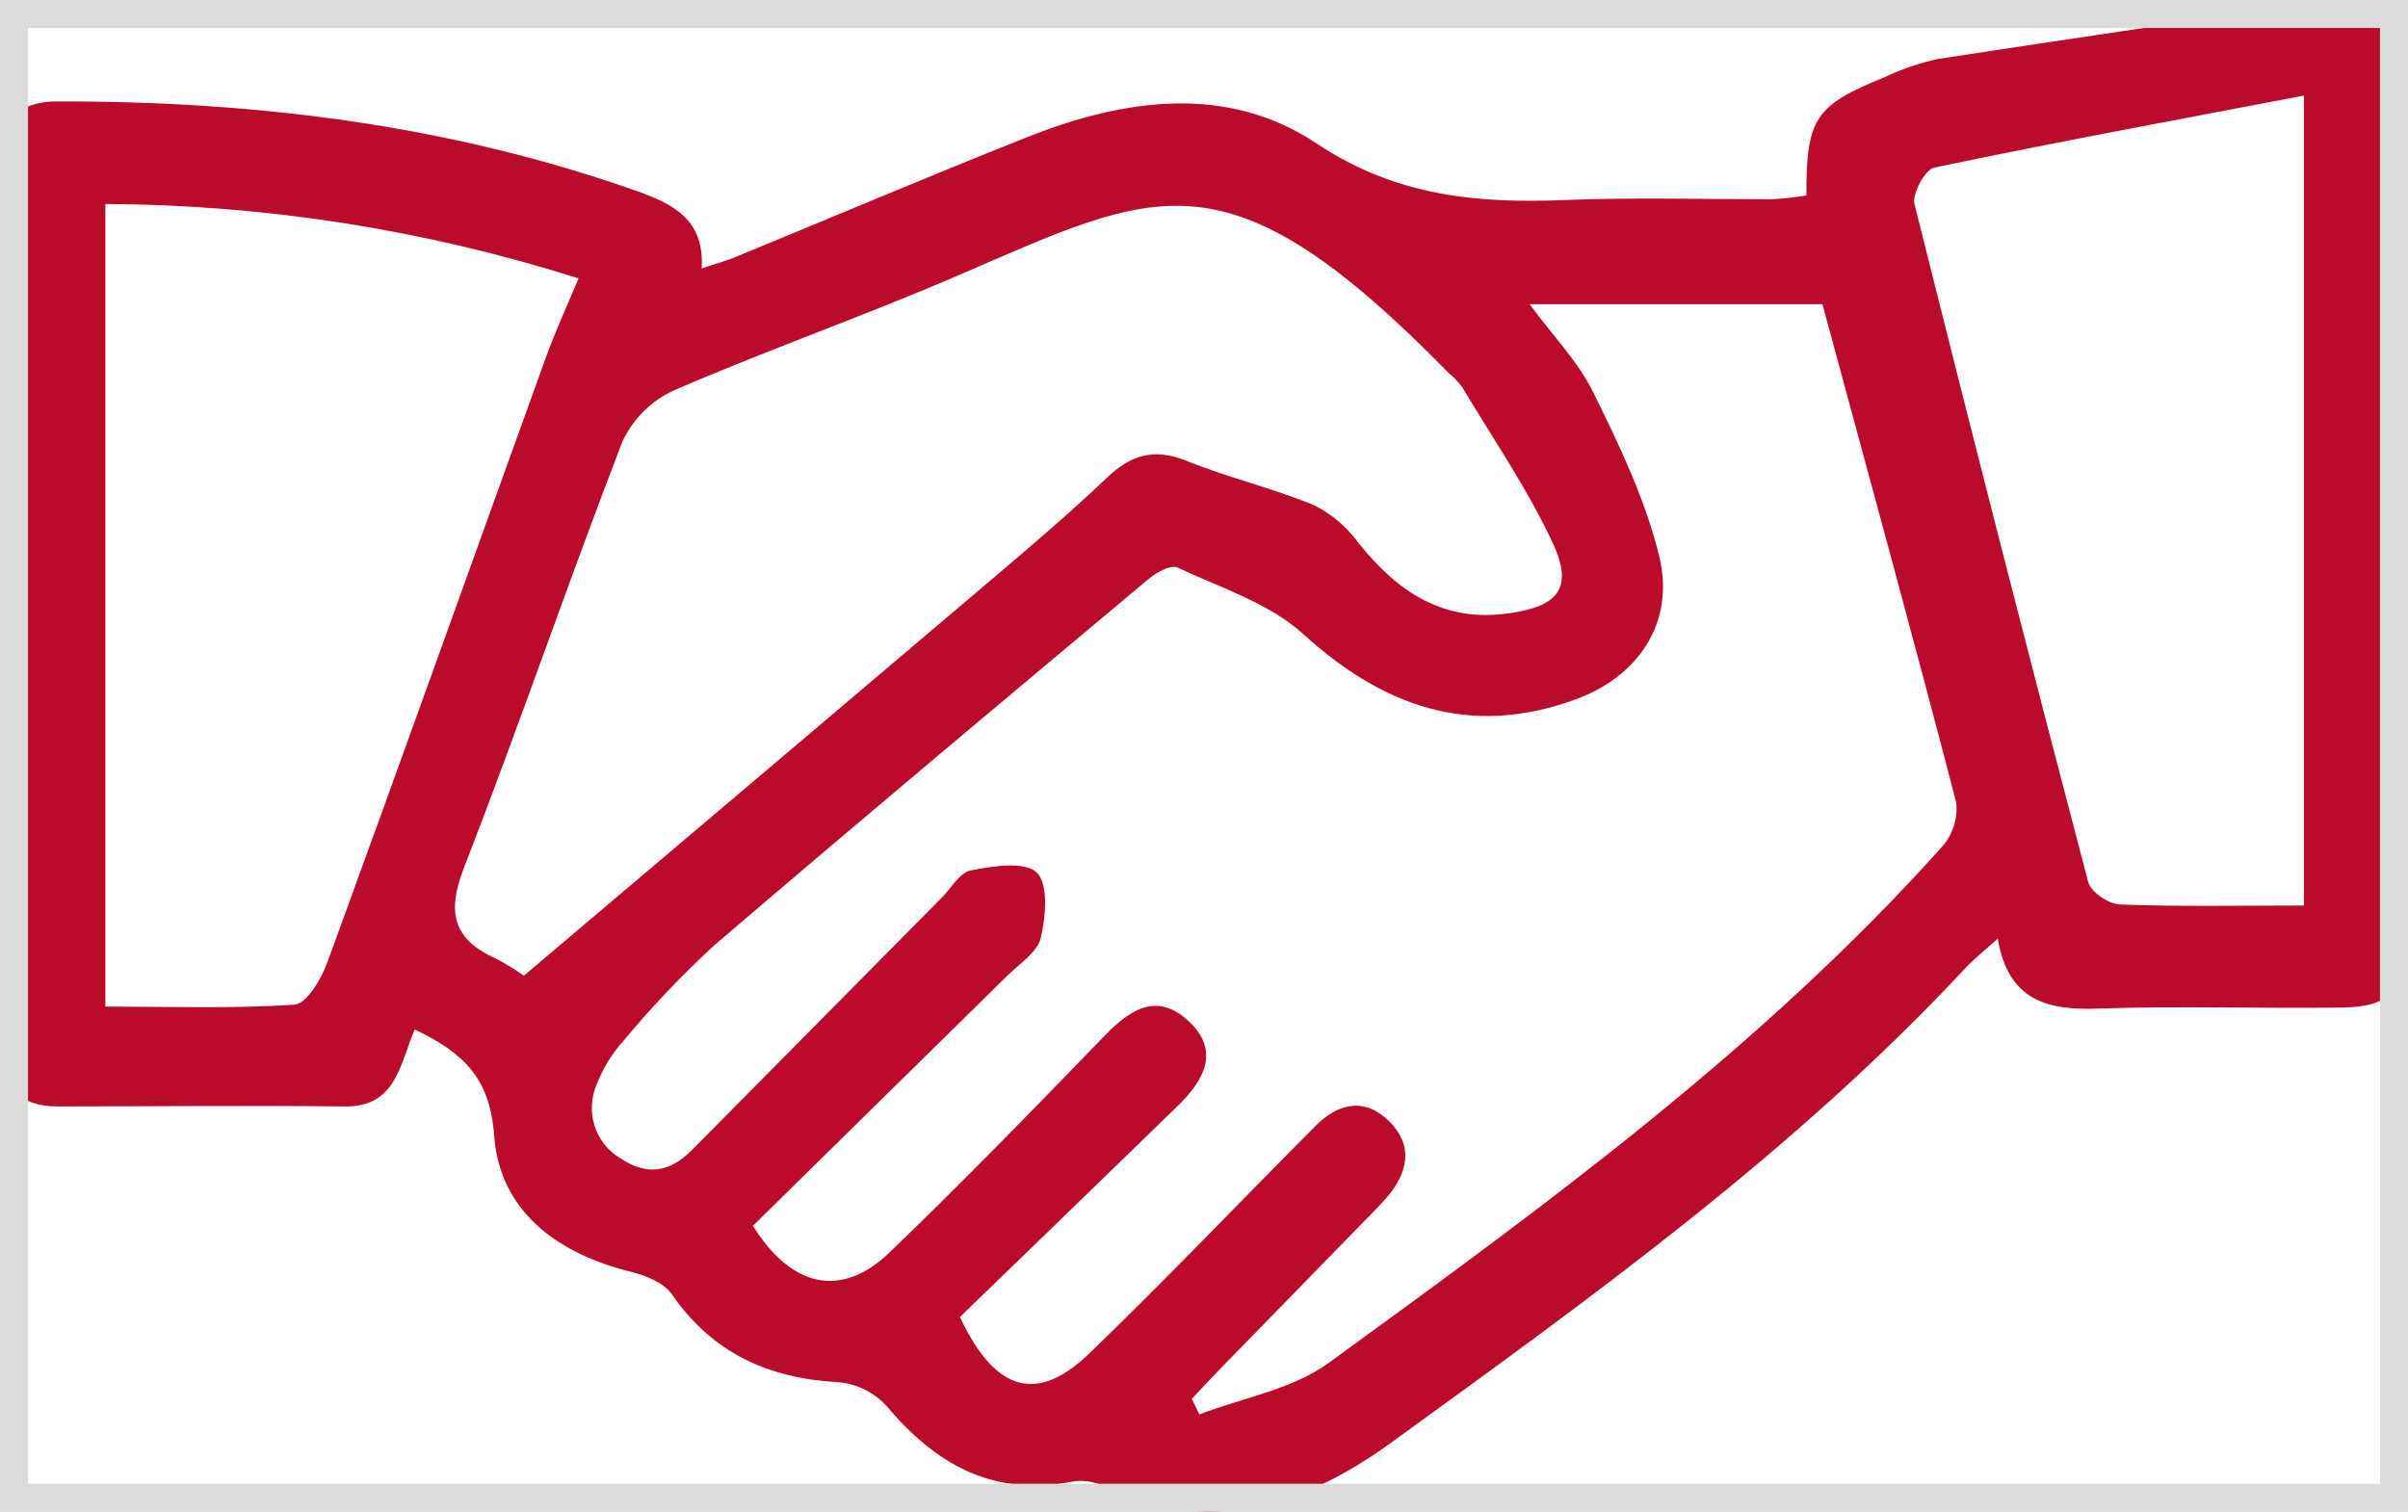 <svg width="86" height="54" viewBox="0 0 86 54" fill="none" xmlns="http://www.w3.org/2000/svg">
<g clip-path="url(#clip0_1_475)">
<path d="M14.81 36.771C16.523 37.593 17.497 38.48 17.648 40.556C17.843 43.272 19.909 44.779 22.535 45.429C23.066 45.557 23.711 45.824 24 46.238C25.468 48.361 27.49 49.248 29.996 49.376C30.642 49.446 31.239 49.752 31.675 50.235C33.382 52.258 35.37 53.427 38.124 52.955C38.502 52.862 38.898 52.883 39.263 53.016C43.076 54.964 46.586 53.774 49.653 51.553C56.858 46.332 64.096 41.129 70.216 34.556C70.512 34.243 70.854 33.973 71.348 33.528C71.724 35.753 73.128 36.09 74.936 36.026C77.787 35.928 80.646 36.026 83.498 35.992C85.399 35.992 85.98 35.365 85.983 33.447C85.983 23.112 85.983 12.776 85.983 2.44C85.983 0.593 85.345 -0.185 83.632 0.03C78.815 0.634 74.015 1.378 69.212 2.106C68.557 2.249 67.92 2.466 67.314 2.754C64.822 3.765 64.509 4.226 64.513 6.98C64.104 7.05 63.691 7.097 63.276 7.118C60.814 7.118 58.349 7.047 55.887 7.145C52.733 7.273 49.841 7.004 47.019 5.123C43.825 2.996 40.153 3.522 36.69 4.897C33.227 6.272 29.767 7.742 26.308 9.164C25.972 9.309 25.585 9.41 25.058 9.589C25.172 7.86 24.05 7.293 22.794 6.842C16.076 4.459 9.116 3.606 2.025 3.623C0.635 3.623 0.01 4.358 0.01 5.73C0.01 16.29 0.01 26.851 0.01 37.411C0.01 38.786 0.662 39.514 2.042 39.521C5.455 39.521 8.871 39.484 12.284 39.521C14.128 39.561 14.269 38.065 14.81 36.771ZM26.902 43.774C29.895 40.832 32.928 37.846 35.971 34.856C36.408 34.425 37.053 34.014 37.174 33.491C37.352 32.733 37.446 31.557 37.019 31.159C36.593 30.761 35.447 30.933 34.668 31.092C34.258 31.172 33.949 31.766 33.596 32.103C30.638 35.089 27.68 38.077 24.722 41.068C23.936 41.867 23.116 42.012 22.176 41.385C21.733 41.128 21.399 40.716 21.239 40.228C21.079 39.74 21.105 39.21 21.309 38.739C21.53 38.163 21.856 37.632 22.27 37.175C23.272 35.968 24.354 34.829 25.508 33.768C30.654 29.359 35.854 25.005 41.047 20.66C41.316 20.434 41.823 20.165 42.054 20.273C43.586 20.991 45.316 21.54 46.525 22.632C49.394 25.241 52.471 26.339 56.203 25.008C58.5 24.196 59.83 22.248 59.263 19.892C58.776 17.87 57.842 15.918 56.911 14.031C56.364 12.915 55.45 11.982 54.63 10.866H65.087C66.716 16.882 68.328 22.757 69.863 28.655C69.895 28.936 69.868 29.221 69.784 29.491C69.701 29.762 69.562 30.012 69.376 30.225C62.937 37.421 55.185 43.06 47.439 48.692C46.142 49.632 44.379 49.929 42.834 50.522L42.565 49.966C42.938 49.571 43.304 49.174 43.684 48.786L48.967 43.37C49.162 43.168 49.36 42.969 49.542 42.757C50.284 41.877 50.489 40.926 49.622 40.06C48.756 39.194 47.802 39.386 46.975 40.225C44.288 42.922 41.655 45.689 38.914 48.334C37.05 50.134 35.555 49.743 34.282 47.044C36.818 44.587 39.438 42.059 42.048 39.517C42.975 38.618 43.603 37.553 42.461 36.484C41.319 35.416 40.358 36.056 39.438 37.01C36.902 39.629 34.366 42.244 31.742 44.762C30.053 46.373 28.262 46.002 26.885 43.774H26.902ZM18.716 34.86C18.39 34.621 18.046 34.411 17.685 34.229C16.204 33.555 15.948 32.608 16.556 31.034C18.521 25.979 20.275 20.836 22.23 15.77C22.613 14.951 23.277 14.298 24.101 13.93C27.429 12.491 30.859 11.287 34.178 9.855C41.352 6.774 43.771 5.18 51.758 13.343C51.932 13.485 52.088 13.648 52.222 13.829C53.331 15.689 54.573 17.485 55.48 19.447C56.199 21.024 55.625 21.665 53.888 21.907C51.567 22.244 49.931 21.152 48.544 19.427C48.128 18.847 47.58 18.376 46.945 18.052C45.461 17.435 43.872 17.067 42.384 16.464C41.225 15.996 40.392 16.238 39.518 17.078C38.175 18.355 36.771 19.548 35.36 20.745C29.902 25.379 24.437 30 18.7 34.86H18.716ZM20.665 9.936C20.224 10.998 19.825 11.854 19.506 12.74C16.902 19.949 14.326 27.165 11.696 34.364C11.481 34.957 10.954 35.854 10.524 35.884C8.31 36.036 6.08 35.955 3.762 35.955V7.287C9.492 7.313 15.184 8.207 20.648 9.939L20.665 9.936ZM82.282 32.345C79.971 32.345 77.848 32.389 75.732 32.308C75.325 32.308 74.674 31.863 74.579 31.51C72.461 23.45 70.393 15.378 68.375 7.293C68.285 6.919 68.755 6.053 69.081 5.986C73.414 5.079 77.77 4.277 82.282 3.414V32.345Z" fill="#BB0B2B"/>
</g>
<rect x="-0.5" y="0.5" width="85" height="53" transform="matrix(-1 0 0 1 85 0)" stroke="#DBDBDB"/>
<defs>
<clipPath id="clip0_1_475">
<rect width="86" height="54" transform="matrix(-1 0 0 1 86 0)" fill="white"/>
</clipPath>
</defs>
</svg>
